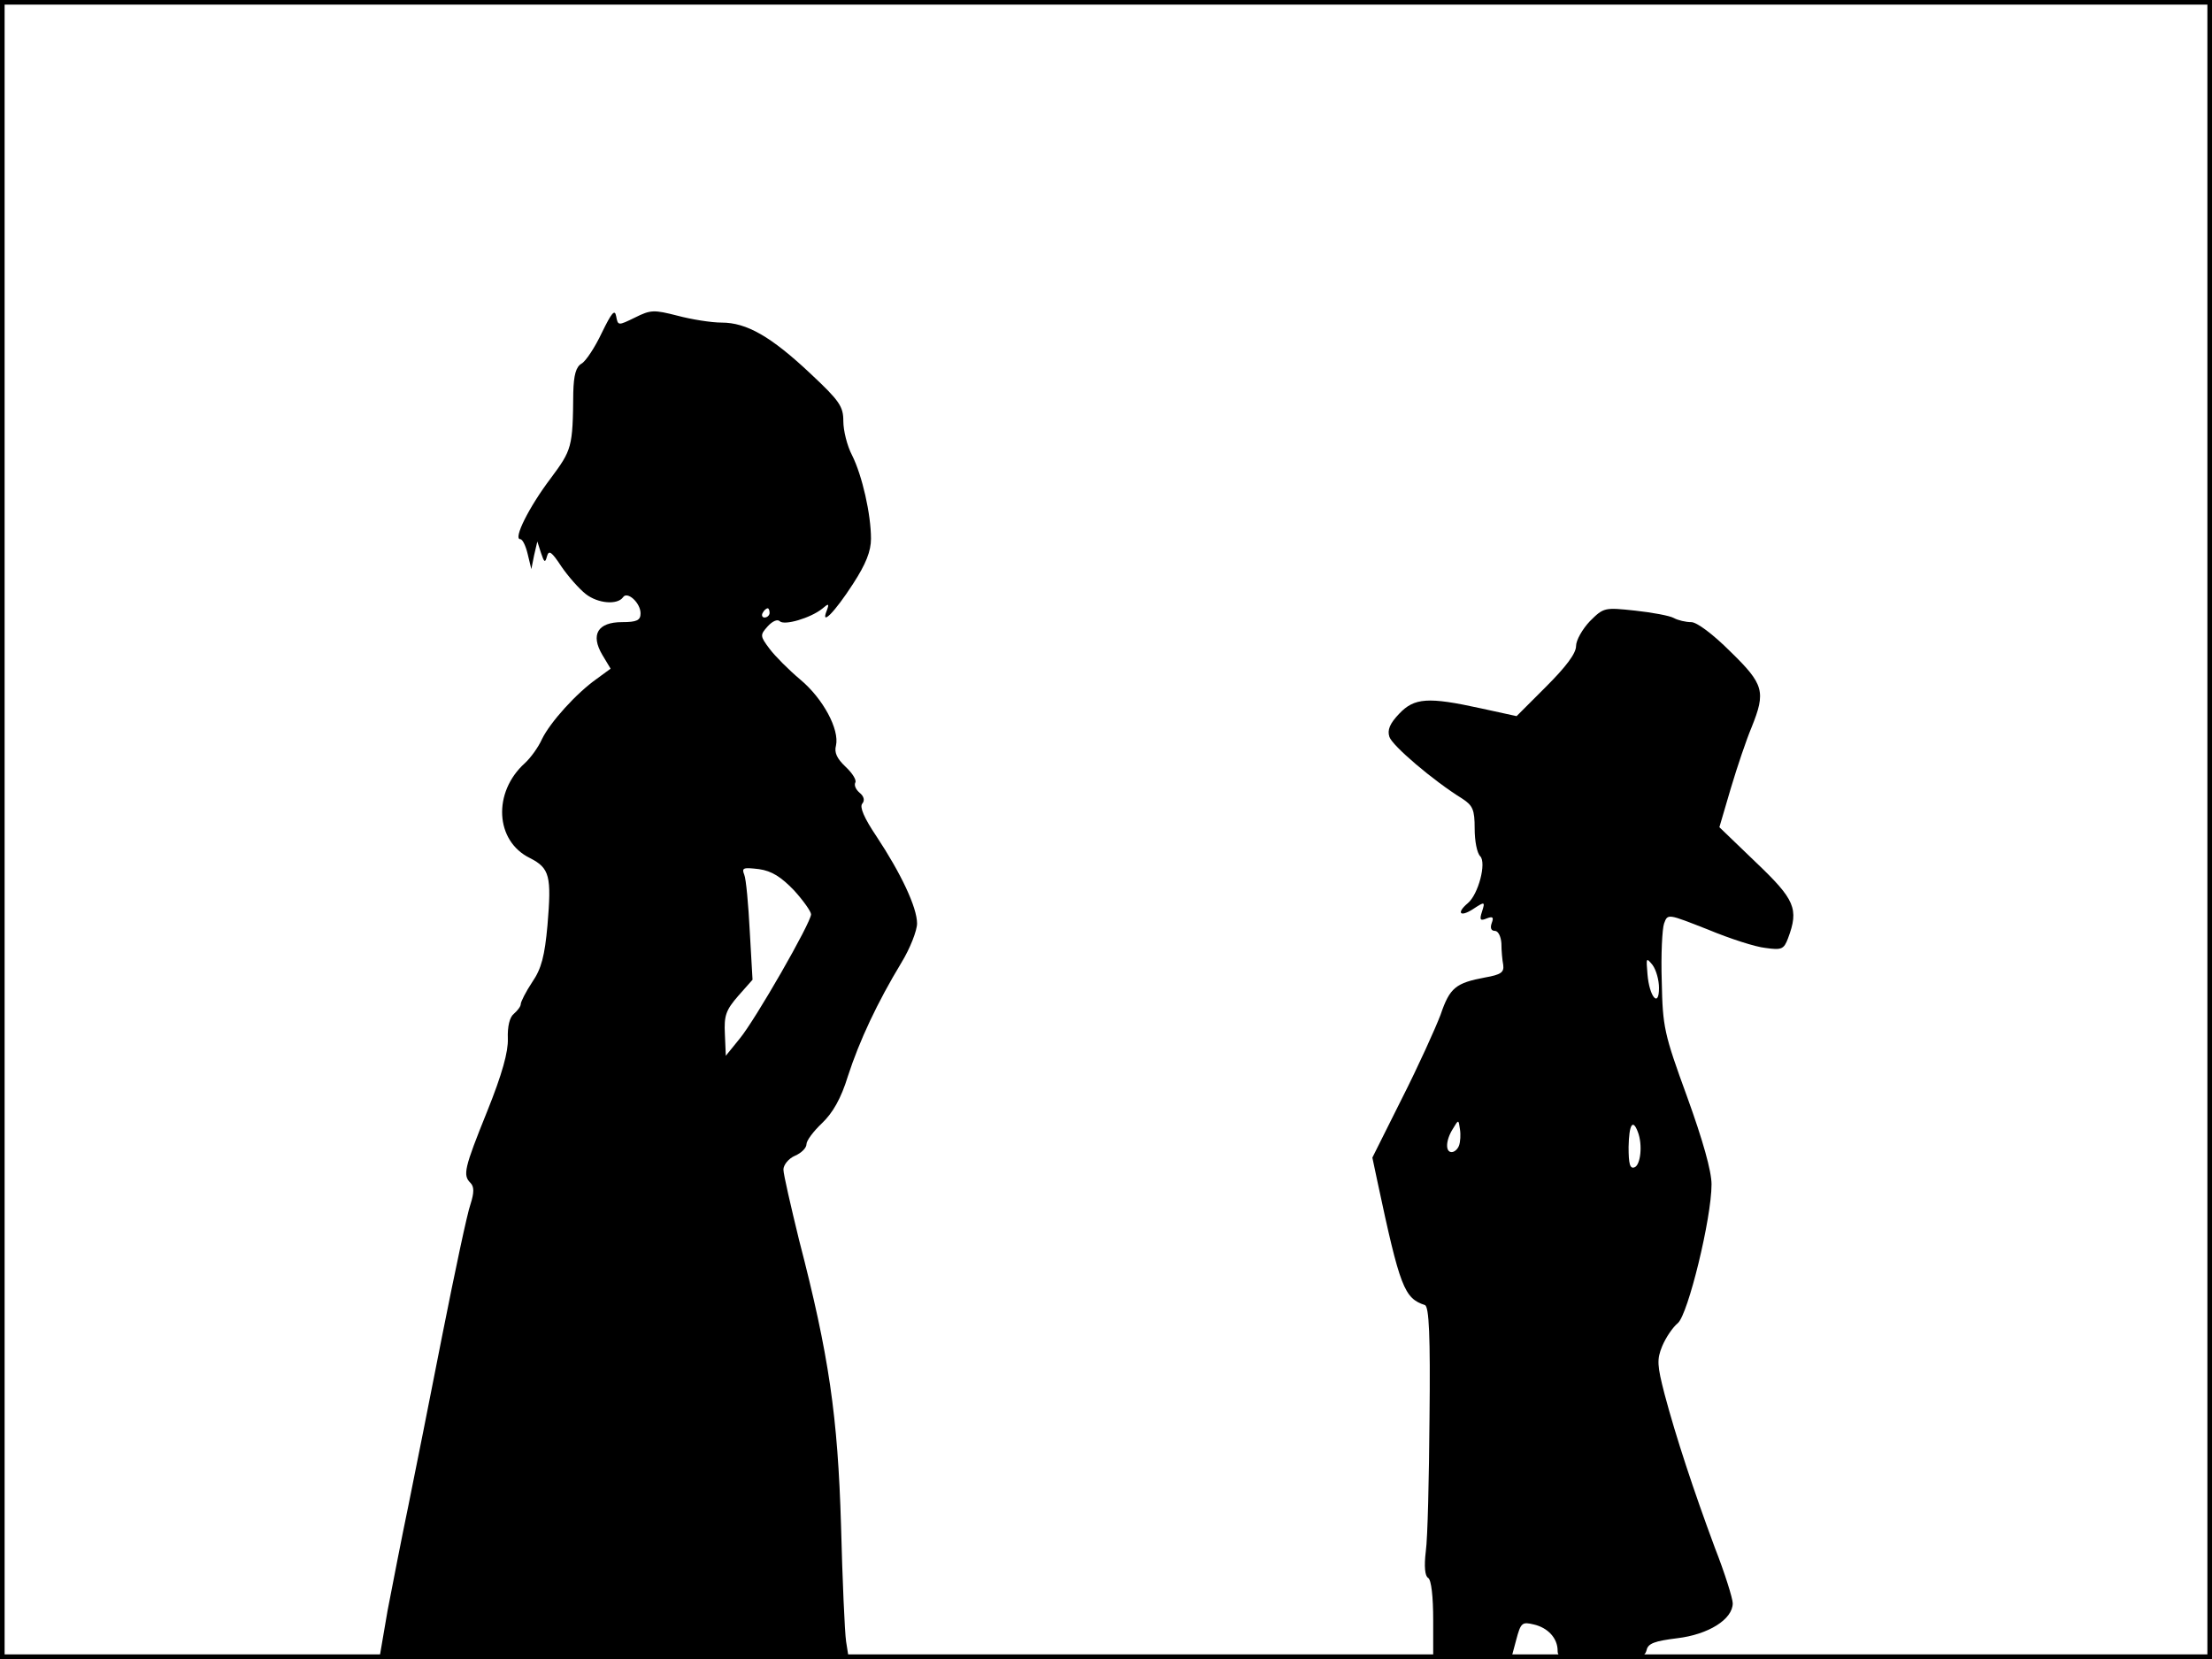 <?xml version="1.0" standalone="no"?>
<!DOCTYPE svg PUBLIC "-//W3C//DTD SVG 20010904//EN"
 "http://www.w3.org/TR/2001/REC-SVG-20010904/DTD/svg10.dtd">
<svg version="1.0" xmlns="http://www.w3.org/2000/svg"
 width="480pt" height="360pt" viewBox="0 0 480 360"
 preserveAspectRatio="xMidYMid meet">
<rect width="1" height="360" fill="#000000"/>
<rect x="479" width="1" height="360" fill="#000000"/>
<rect width="480" height="1" fill="#000000"/>
<rect y="359" width="480" height="1" fill="#000000"/>
<g transform="translate(0,360) scale(0.1,-0.1)"
fill="#000000" stroke="none">
<path d="M1306 2878 c-15 -32 -35 -62 -44 -67 -12 -7 -17 -24 -18 -63 -1 -119
-3 -124 -49 -186 -47 -62 -82 -132 -66 -132 5 0 12 -15 16 -32 l8 -33 6 30 7
30 8 -25 c7 -21 9 -22 13 -7 4 14 10 10 31 -22 15 -22 39 -49 53 -60 27 -21
69 -24 81 -7 9 14 38 -12 38 -35 0 -15 -8 -19 -40 -19 -53 0 -69 -27 -43 -71
l18 -30 -30 -22 c-44 -31 -101 -94 -119 -131 -8 -18 -25 -41 -37 -52 -70 -63
-65 -169 11 -206 43 -22 47 -39 38 -146 -6 -66 -13 -94 -33 -123 -14 -21 -25
-43 -25 -48 0 -5 -7 -14 -15 -21 -9 -7 -14 -27 -13 -54 1 -28 -12 -76 -45
-158 -50 -124 -53 -138 -36 -155 8 -8 8 -21 0 -46 -7 -19 -34 -147 -61 -283
-27 -137 -60 -304 -74 -372 -14 -67 -34 -170 -45 -227 l-18 -105 509 0 510 0
-6 38 c-3 20 -8 134 -11 252 -7 236 -26 369 -91 619 -18 74 -34 143 -34 153 0
10 11 24 25 30 14 6 25 17 25 25 0 8 15 28 34 46 23 22 41 53 56 102 25 77 64
160 116 246 19 31 34 70 34 85 0 35 -35 109 -88 189 -27 40 -37 64 -31 71 6 7
4 16 -6 24 -8 7 -12 16 -9 22 3 5 -6 20 -21 34 -19 18 -25 31 -21 46 8 35 -28
102 -77 143 -25 21 -55 51 -67 67 -21 28 -21 30 -4 49 10 11 21 16 26 11 10
-10 67 7 92 27 14 12 16 12 10 -4 -14 -35 17 -4 57 58 28 43 39 71 39 98 0 53
-19 137 -41 181 -11 21 -19 54 -19 74 0 32 -8 44 -71 103 -86 81 -139 111
-193 111 -23 0 -66 7 -96 15 -51 13 -58 13 -92 -4 -37 -18 -37 -18 -41 3 -3
16 -10 7 -31 -36z m364 -608 c0 -5 -5 -10 -11 -10 -5 0 -7 5 -4 10 3 6 8 10
11 10 2 0 4 -4 4 -10z m53 -602 c20 -22 37 -46 37 -52 0 -18 -121 -229 -155
-270 l-30 -37 -2 47 c-2 40 2 52 29 83 l31 35 -6 105 c-3 58 -8 114 -12 123
-6 15 -2 16 32 12 28 -4 48 -17 76 -46z"/>
<path d="M3450 2252 c-16 -17 -30 -41 -30 -54 0 -16 -22 -45 -65 -88 l-64 -64
-78 17 c-114 25 -144 23 -177 -12 -20 -21 -26 -35 -21 -50 6 -19 95 -95 158
-134 23 -15 27 -24 27 -65 0 -27 5 -53 12 -60 14 -14 -4 -83 -27 -102 -25 -21
-17 -31 11 -13 26 17 27 17 20 -5 -6 -18 -4 -21 10 -15 13 5 16 3 11 -10 -4
-11 -1 -17 7 -17 7 0 13 -12 14 -27 0 -16 2 -37 4 -47 2 -16 -5 -21 -39 -27
-64 -12 -77 -22 -97 -81 -11 -29 -48 -111 -84 -182 l-64 -128 11 -52 c49 -230
58 -253 103 -268 9 -3 12 -67 10 -244 -1 -131 -4 -262 -8 -290 -4 -33 -2 -54
5 -58 7 -4 11 -41 11 -92 l0 -84 85 0 84 0 11 41 c10 38 13 40 38 34 31 -7 52
-30 52 -57 0 -16 10 -18 94 -18 83 0 94 2 99 19 3 15 18 20 66 26 68 8 121 41
121 76 0 10 -17 65 -39 121 -46 124 -84 239 -109 333 -16 62 -17 75 -5 104 8
19 23 41 34 50 22 19 73 227 73 301 0 29 -19 96 -53 190 -50 137 -53 151 -55
250 -2 58 1 115 5 126 8 22 8 21 95 -13 48 -20 104 -38 125 -40 35 -5 40 -3
49 21 24 64 15 84 -70 165 l-79 76 25 85 c14 47 34 106 45 132 31 77 27 93
-46 164 -38 38 -73 64 -85 64 -12 0 -29 4 -38 9 -9 5 -47 12 -84 16 -66 7 -68
7 -98 -23z m150 -796 c0 -44 -21 -19 -25 30 -3 36 -3 37 11 20 8 -11 14 -33
14 -50z m-434 -342 c-3 -8 -10 -14 -16 -14 -14 0 -13 26 3 51 12 20 12 20 15
-1 2 -12 1 -28 -2 -36z m388 30 c11 -28 6 -72 -7 -77 -10 -4 -13 7 -13 44 1
49 9 62 20 33z"/>
</g>
</svg>
